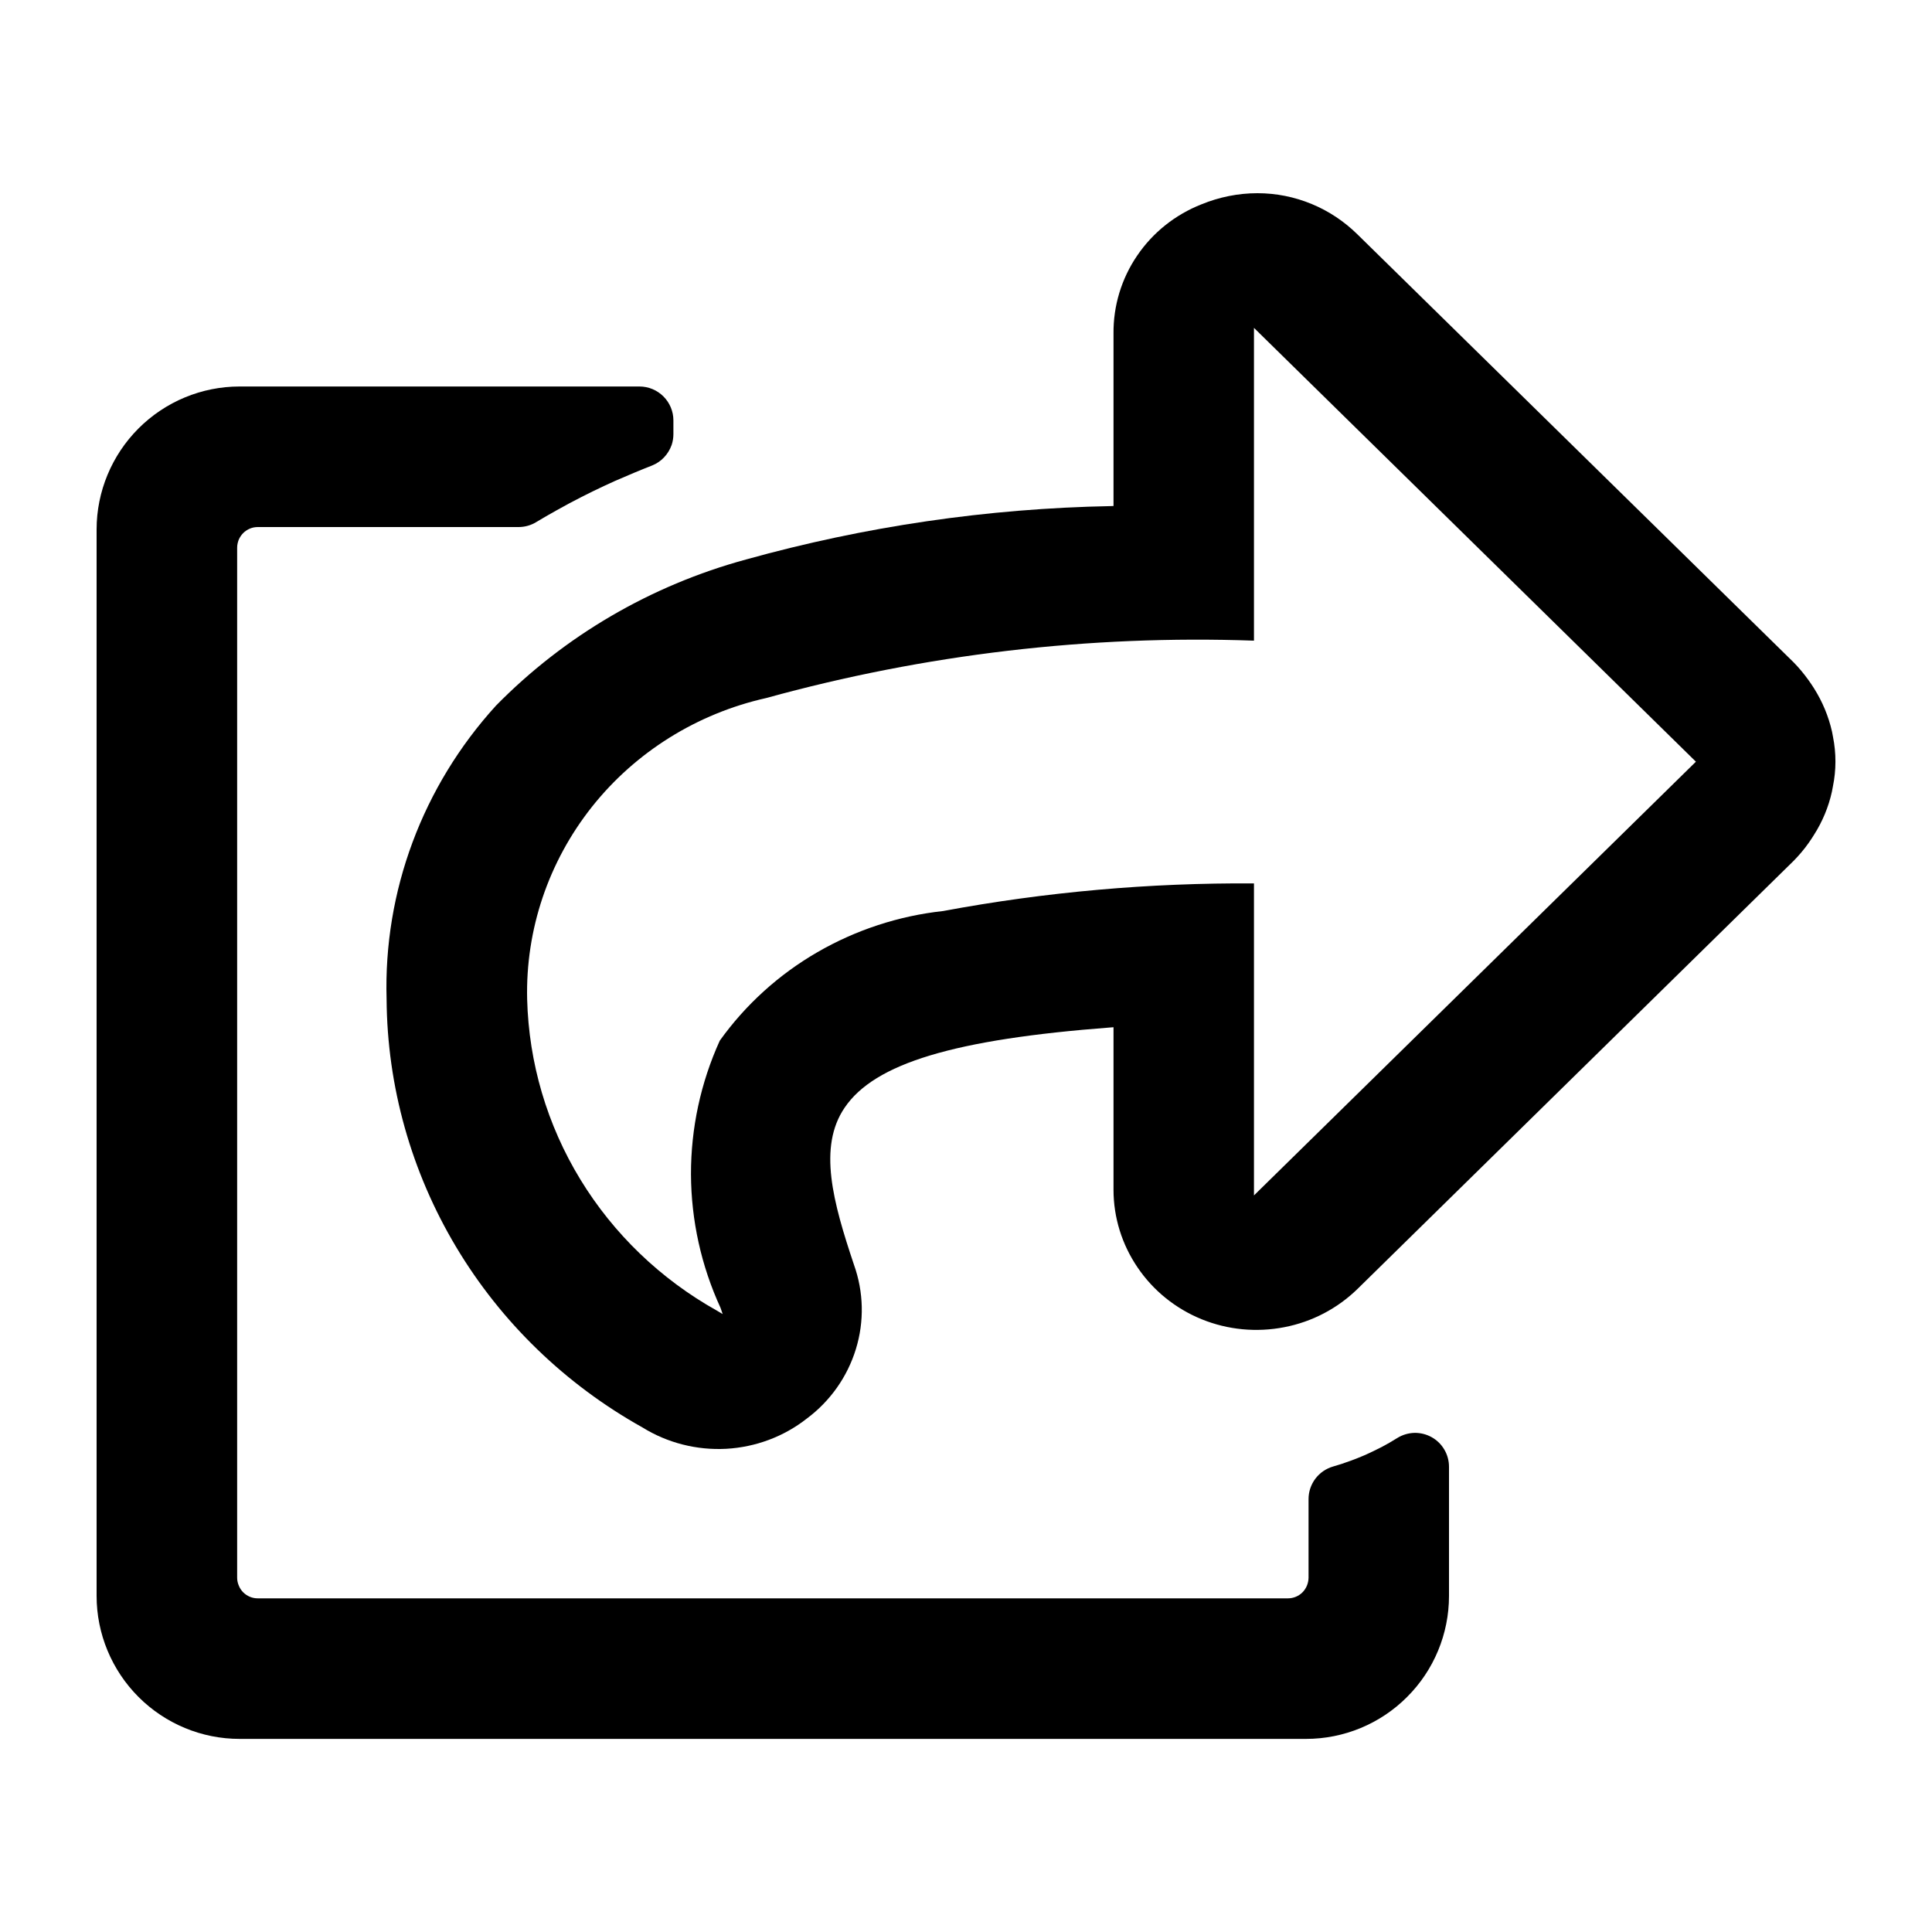 <svg viewBox="0 0 20 20" xmlns="http://www.w3.org/2000/svg">
<path d="M18.965 7.574L18.975 7.627C19.009 7.797 19.009 7.972 18.974 8.142L18.964 8.195C18.929 8.354 18.866 8.505 18.778 8.643C18.76 8.672 18.741 8.701 18.721 8.729C18.675 8.794 18.623 8.855 18.567 8.912L14.053 13.343C13.846 13.545 13.582 13.684 13.295 13.739C13.008 13.795 12.711 13.767 12.44 13.657C12.17 13.547 11.939 13.361 11.777 13.122C11.614 12.883 11.527 12.603 11.527 12.316V10.634L11.499 10.636C9.879 10.759 9.055 11.007 8.744 11.466C8.466 11.874 8.623 12.444 8.84 13.092C8.941 13.374 8.948 13.68 8.86 13.966C8.772 14.252 8.595 14.504 8.352 14.685C8.114 14.872 7.822 14.981 7.517 14.998C7.212 15.014 6.909 14.937 6.651 14.777C5.852 14.331 5.187 13.687 4.722 12.909C4.257 12.131 4.008 11.246 4.002 10.344C3.969 9.226 4.375 8.139 5.134 7.305C5.843 6.583 6.737 6.06 7.722 5.792C8.953 5.449 10.223 5.263 11.502 5.239L11.527 5.238V3.454C11.524 3.167 11.609 2.885 11.772 2.646C11.934 2.407 12.166 2.222 12.438 2.115C12.621 2.04 12.818 2 13.017 2C13.21 2 13.401 2.038 13.579 2.112C13.756 2.185 13.917 2.293 14.053 2.427L18.568 6.857C18.624 6.914 18.675 6.976 18.721 7.04C18.741 7.069 18.761 7.096 18.779 7.126C18.866 7.264 18.929 7.415 18.965 7.574ZM12.981 9.145V12.375L17.556 7.885L12.981 3.394V6.632C11.277 6.572 9.573 6.773 7.932 7.226C7.217 7.386 6.579 7.784 6.128 8.352C5.677 8.921 5.44 9.624 5.457 10.344C5.474 11.002 5.663 11.645 6.008 12.21C6.352 12.774 6.839 13.242 7.422 13.568L7.481 13.603L7.459 13.539C7.259 13.104 7.155 12.633 7.153 12.157C7.152 11.68 7.253 11.209 7.451 10.773C7.717 10.401 8.061 10.089 8.46 9.858C8.859 9.627 9.303 9.481 9.763 9.431C10.824 9.233 11.901 9.138 12.981 9.145Z" />
<path d="M14.952 15.007C14.984 15.061 15 15.123 15 15.185V16.521C15 16.913 14.844 17.29 14.566 17.567C14.289 17.845 13.912 18.001 13.52 18.001H2.48C2.088 18.001 1.712 17.845 1.434 17.567C1.157 17.29 1 16.913 1 16.521V5.481C1 5.089 1.157 4.712 1.434 4.435C1.712 4.157 2.088 4.001 2.48 4.001H6.62C6.713 4.001 6.802 4.038 6.868 4.104C6.934 4.17 6.971 4.259 6.971 4.352V4.493C6.971 4.531 6.965 4.57 6.953 4.606C6.936 4.654 6.909 4.698 6.874 4.735C6.839 4.772 6.797 4.8 6.75 4.819C6.688 4.843 6.627 4.868 6.567 4.893C6.5 4.921 6.434 4.949 6.368 4.978C6.212 5.048 6.056 5.124 5.906 5.204C5.899 5.208 5.892 5.212 5.885 5.215C5.842 5.238 5.798 5.262 5.756 5.286C5.687 5.324 5.619 5.364 5.552 5.404C5.497 5.438 5.433 5.456 5.368 5.456H2.669C2.641 5.456 2.613 5.461 2.587 5.472C2.561 5.483 2.537 5.499 2.518 5.518C2.498 5.538 2.482 5.562 2.471 5.588C2.461 5.614 2.455 5.641 2.455 5.669V16.333C2.455 16.361 2.461 16.389 2.472 16.414C2.482 16.44 2.498 16.464 2.518 16.484C2.538 16.504 2.561 16.519 2.587 16.53C2.613 16.541 2.641 16.546 2.669 16.546H13.332C13.389 16.546 13.443 16.524 13.483 16.484C13.523 16.444 13.545 16.389 13.546 16.333V15.518C13.546 15.442 13.571 15.368 13.617 15.307C13.663 15.246 13.728 15.202 13.801 15.181C13.859 15.165 13.915 15.146 13.975 15.124L13.984 15.121C14.027 15.105 14.081 15.084 14.134 15.061C14.188 15.037 14.244 15.009 14.304 14.979C14.356 14.952 14.41 14.92 14.465 14.886C14.518 14.853 14.579 14.835 14.642 14.833C14.704 14.832 14.766 14.847 14.821 14.878C14.875 14.908 14.921 14.953 14.952 15.007Z" />
</svg>
